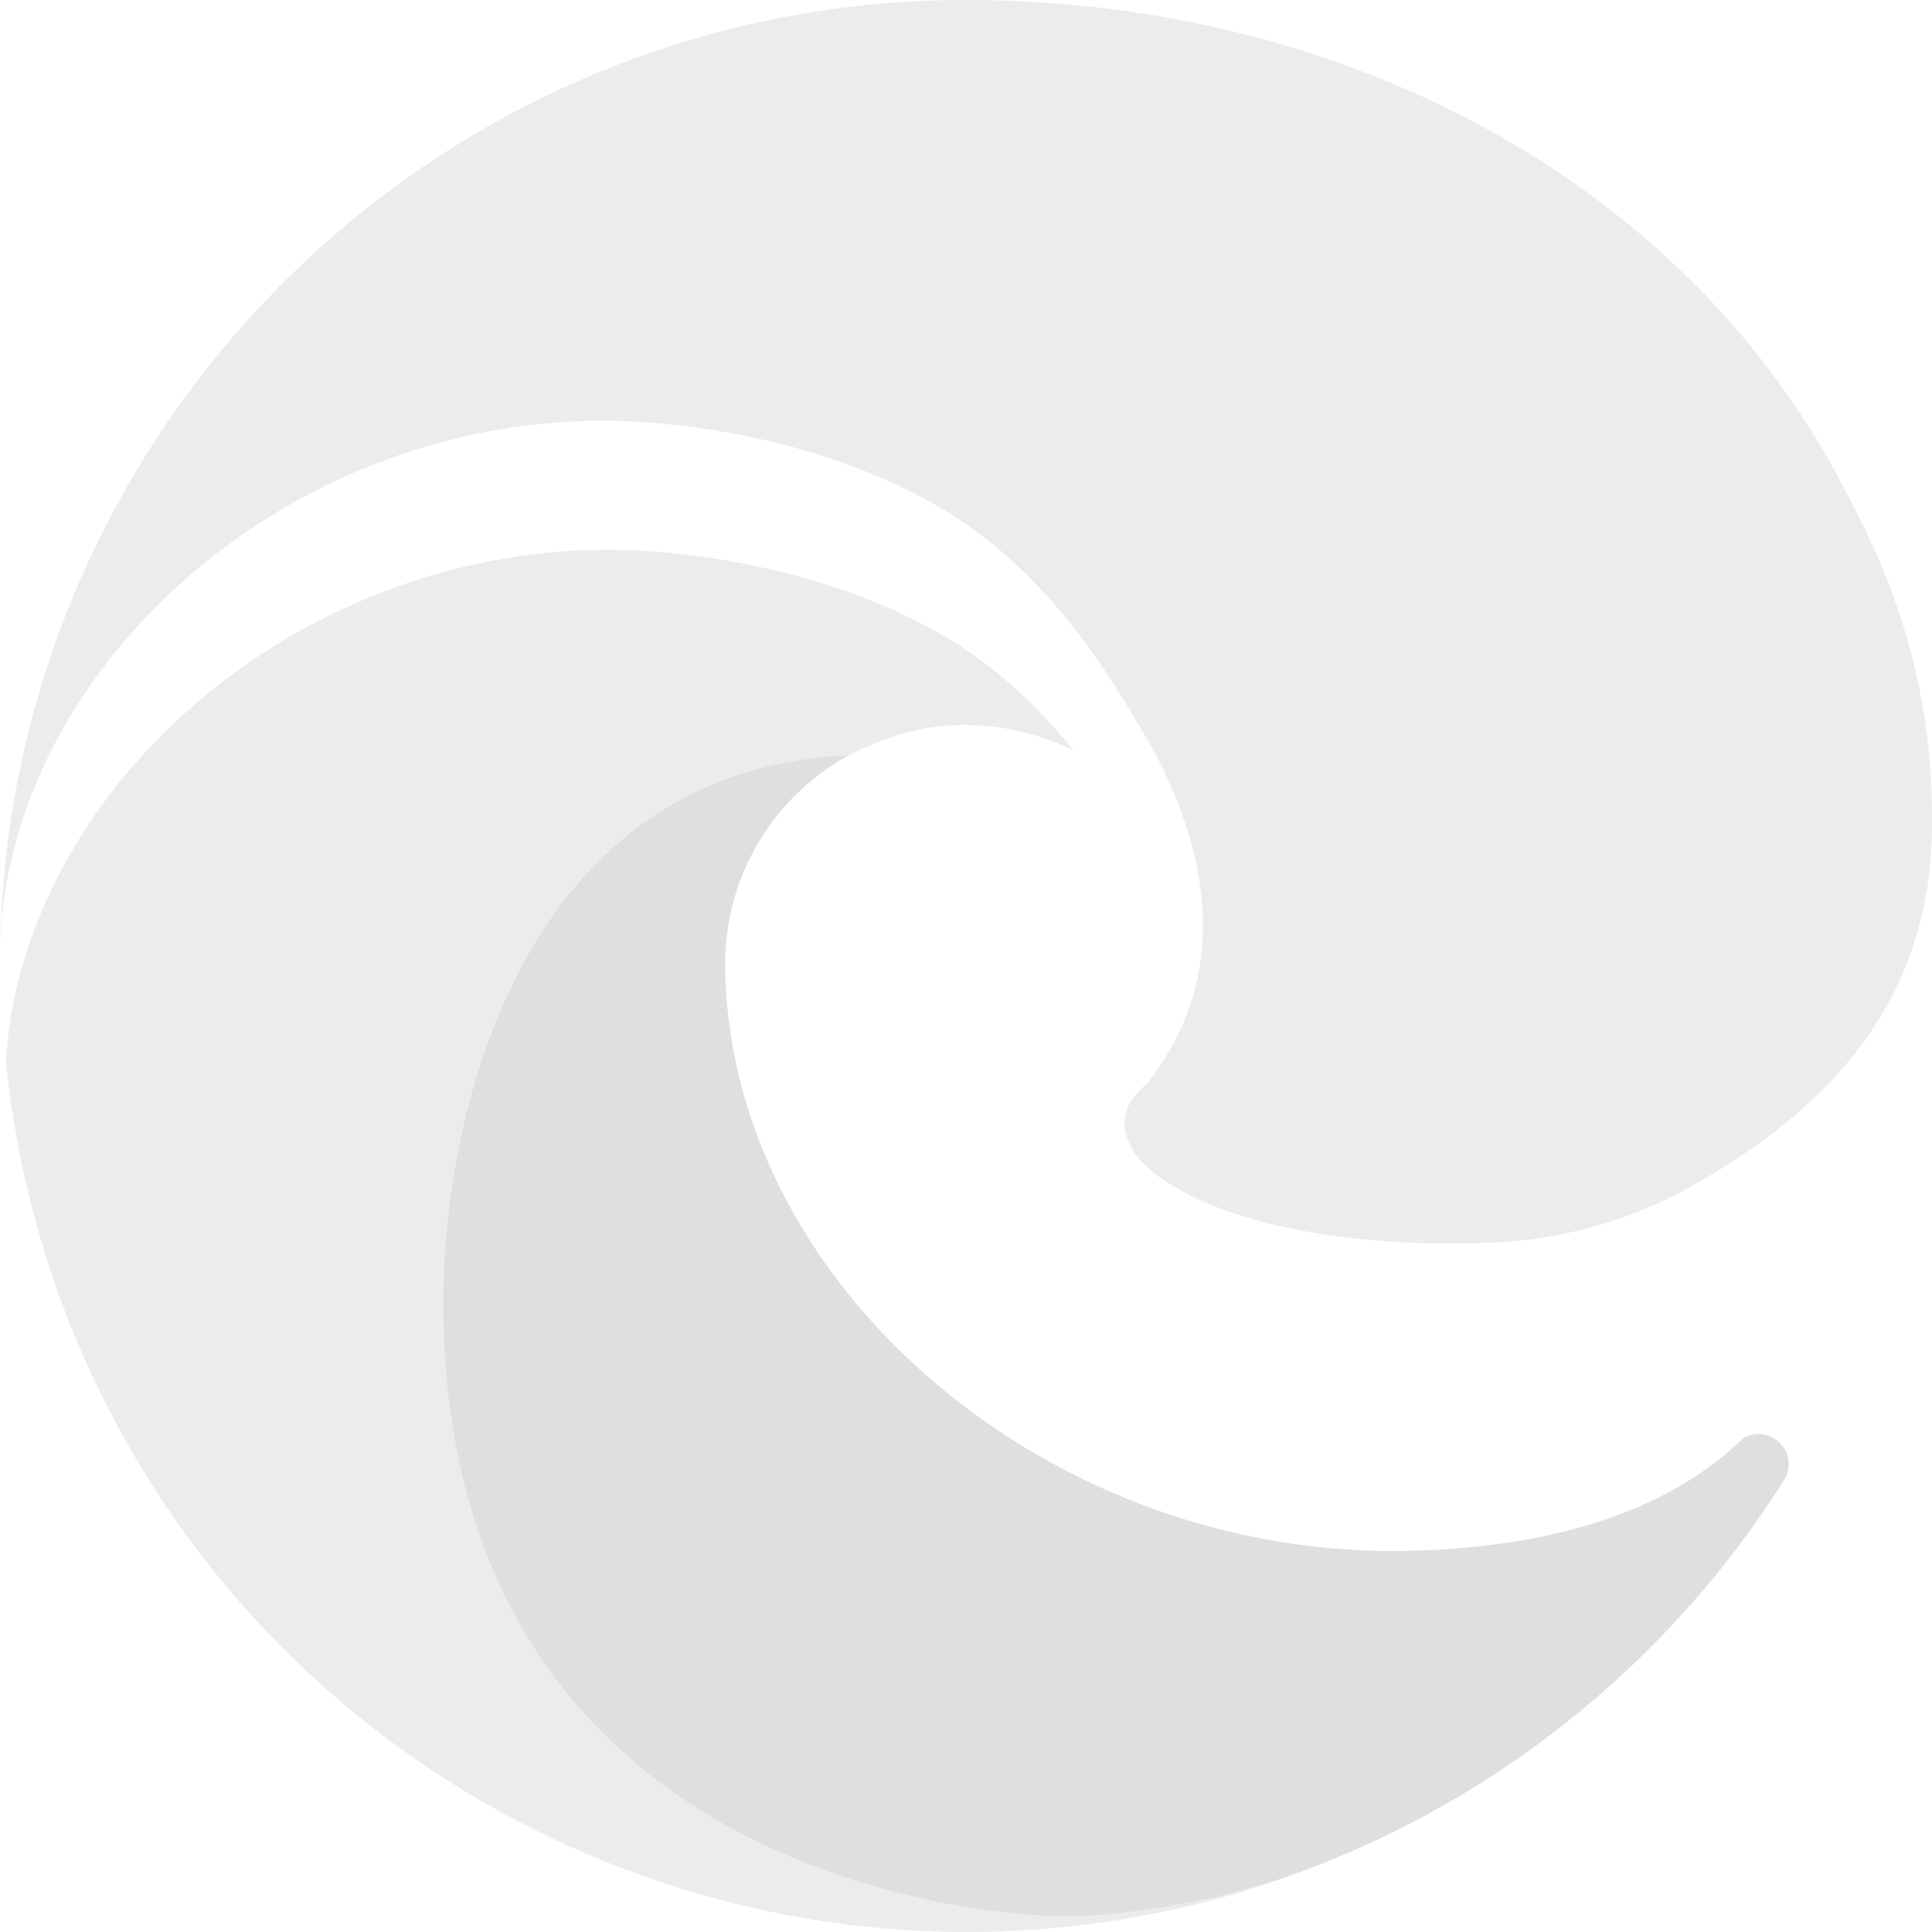 <?xml version="1.0" encoding="UTF-8" standalone="no"?>
<svg
   width="16"
   height="16"
   version="1.1"
   id="svg28"
   sodipodi:docname="microsoft-edge-symbolic.svg"
   inkscape:version="1.1.1 (3bf5ae0d25, 2021-09-20)"
   xmlns:inkscape="http://www.inkscape.org/namespaces/inkscape"
   xmlns:sodipodi="http://sodipodi.sourceforge.net/DTD/sodipodi-0.dtd"
   xmlns="http://www.w3.org/2000/svg"
   xmlns:svg="http://www.w3.org/2000/svg">
  <defs
     id="defs32" />
  <sodipodi:namedview
     id="namedview30"
     pagecolor="#ffffff"
     bordercolor="#666666"
     borderopacity="1.0"
     inkscape:pageshadow="2"
     inkscape:pageopacity="0.0"
     inkscape:pagecheckerboard="0"
     showgrid="false"
     inkscape:zoom="32"
     inkscape:cx="2.921875"
     inkscape:cy="12.921875"
     inkscape:window-width="1853"
     inkscape:window-height="1012"
     inkscape:window-x="67"
     inkscape:window-y="32"
     inkscape:window-maximized="1"
     inkscape:current-layer="svg28" />
  <path
     style="fill:#dfdfdf;fill-opacity:1;stroke-width:0.286"
     d="m 14.44,11.907 c -0.767,0.754 -1.956,0.933 -2.902,0.938 -2.957,0 -5.533,-2.274 -5.533,-4.884 0.008,-0.713 0.401,-1.366 1.027,-1.707 -2.675,0.112 -3.362,2.899 -3.362,4.532 0,4.617 4.255,5.085 5.172,5.085 0.494,0 1.24,-0.144 1.687,-0.285 l 0.082,-0.027 c 1.722,-0.595 3.19,-1.759 4.162,-3.299 0.139,-0.219 -0.106,-0.478 -0.332,-0.352 z"
     id="path4" />
  <path
     id="path8"
     style="fill:#dfdfdf;stroke-width:0.286;fill-opacity:1;opacity:0.6"
     d="M 8 0 C 3.626 -0 0.062 3.513 0 7.887 C 0.03 5.603 2.3 3.484 5 3.484 C 5.219 3.484 6.466 3.505 7.625 4.113 C 8.646 4.649 9.181 5.571 9.553 6.213 C 10.093 7.233 10.116 8.169 9.52 8.947 C 9.469 9.013 9.314 9.103 9.314 9.301 C 9.314 9.464 9.421 9.622 9.609 9.754 C 10.508 10.379 12.203 10.295 12.207 10.295 C 12.873 10.293 13.525 10.113 14.098 9.773 C 15.273 9.087 15.997 8.185 16 6.824 C 16.016 5.424 15.5 4.492 15.291 4.08 C 13.967 1.49 11.109 0 8 0 z M 5.041 4.553 C 2.406 4.553 0.181 6.571 0.049 8.791 C 0.049 8.793 0.049 8.795 0.049 8.797 C 0.141 9.694 0.382 10.573 0.764 11.395 C 2.486 15.069 6.687 16.871 10.537 15.588 C 10.415 15.626 10.289 15.657 10.162 15.686 C 10.156 15.687 10.152 15.688 10.146 15.689 C 10.107 15.698 10.068 15.707 10.027 15.715 C 10.021 15.716 10.014 15.717 10.008 15.719 C 9.616 15.804 9.174 15.871 8.842 15.871 C 7.925 15.871 3.67 15.402 3.67 10.785 C 3.67 9.152 4.356 6.366 7.031 6.254 C 7.226 6.162 7.561 5.996 8.004 6.004 C 8.317 6.006 8.62 6.081 8.893 6.217 C 8.582 5.83 8.188 5.456 7.666 5.182 C 6.507 4.574 5.26 4.553 5.041 4.553 z " />
</svg>
